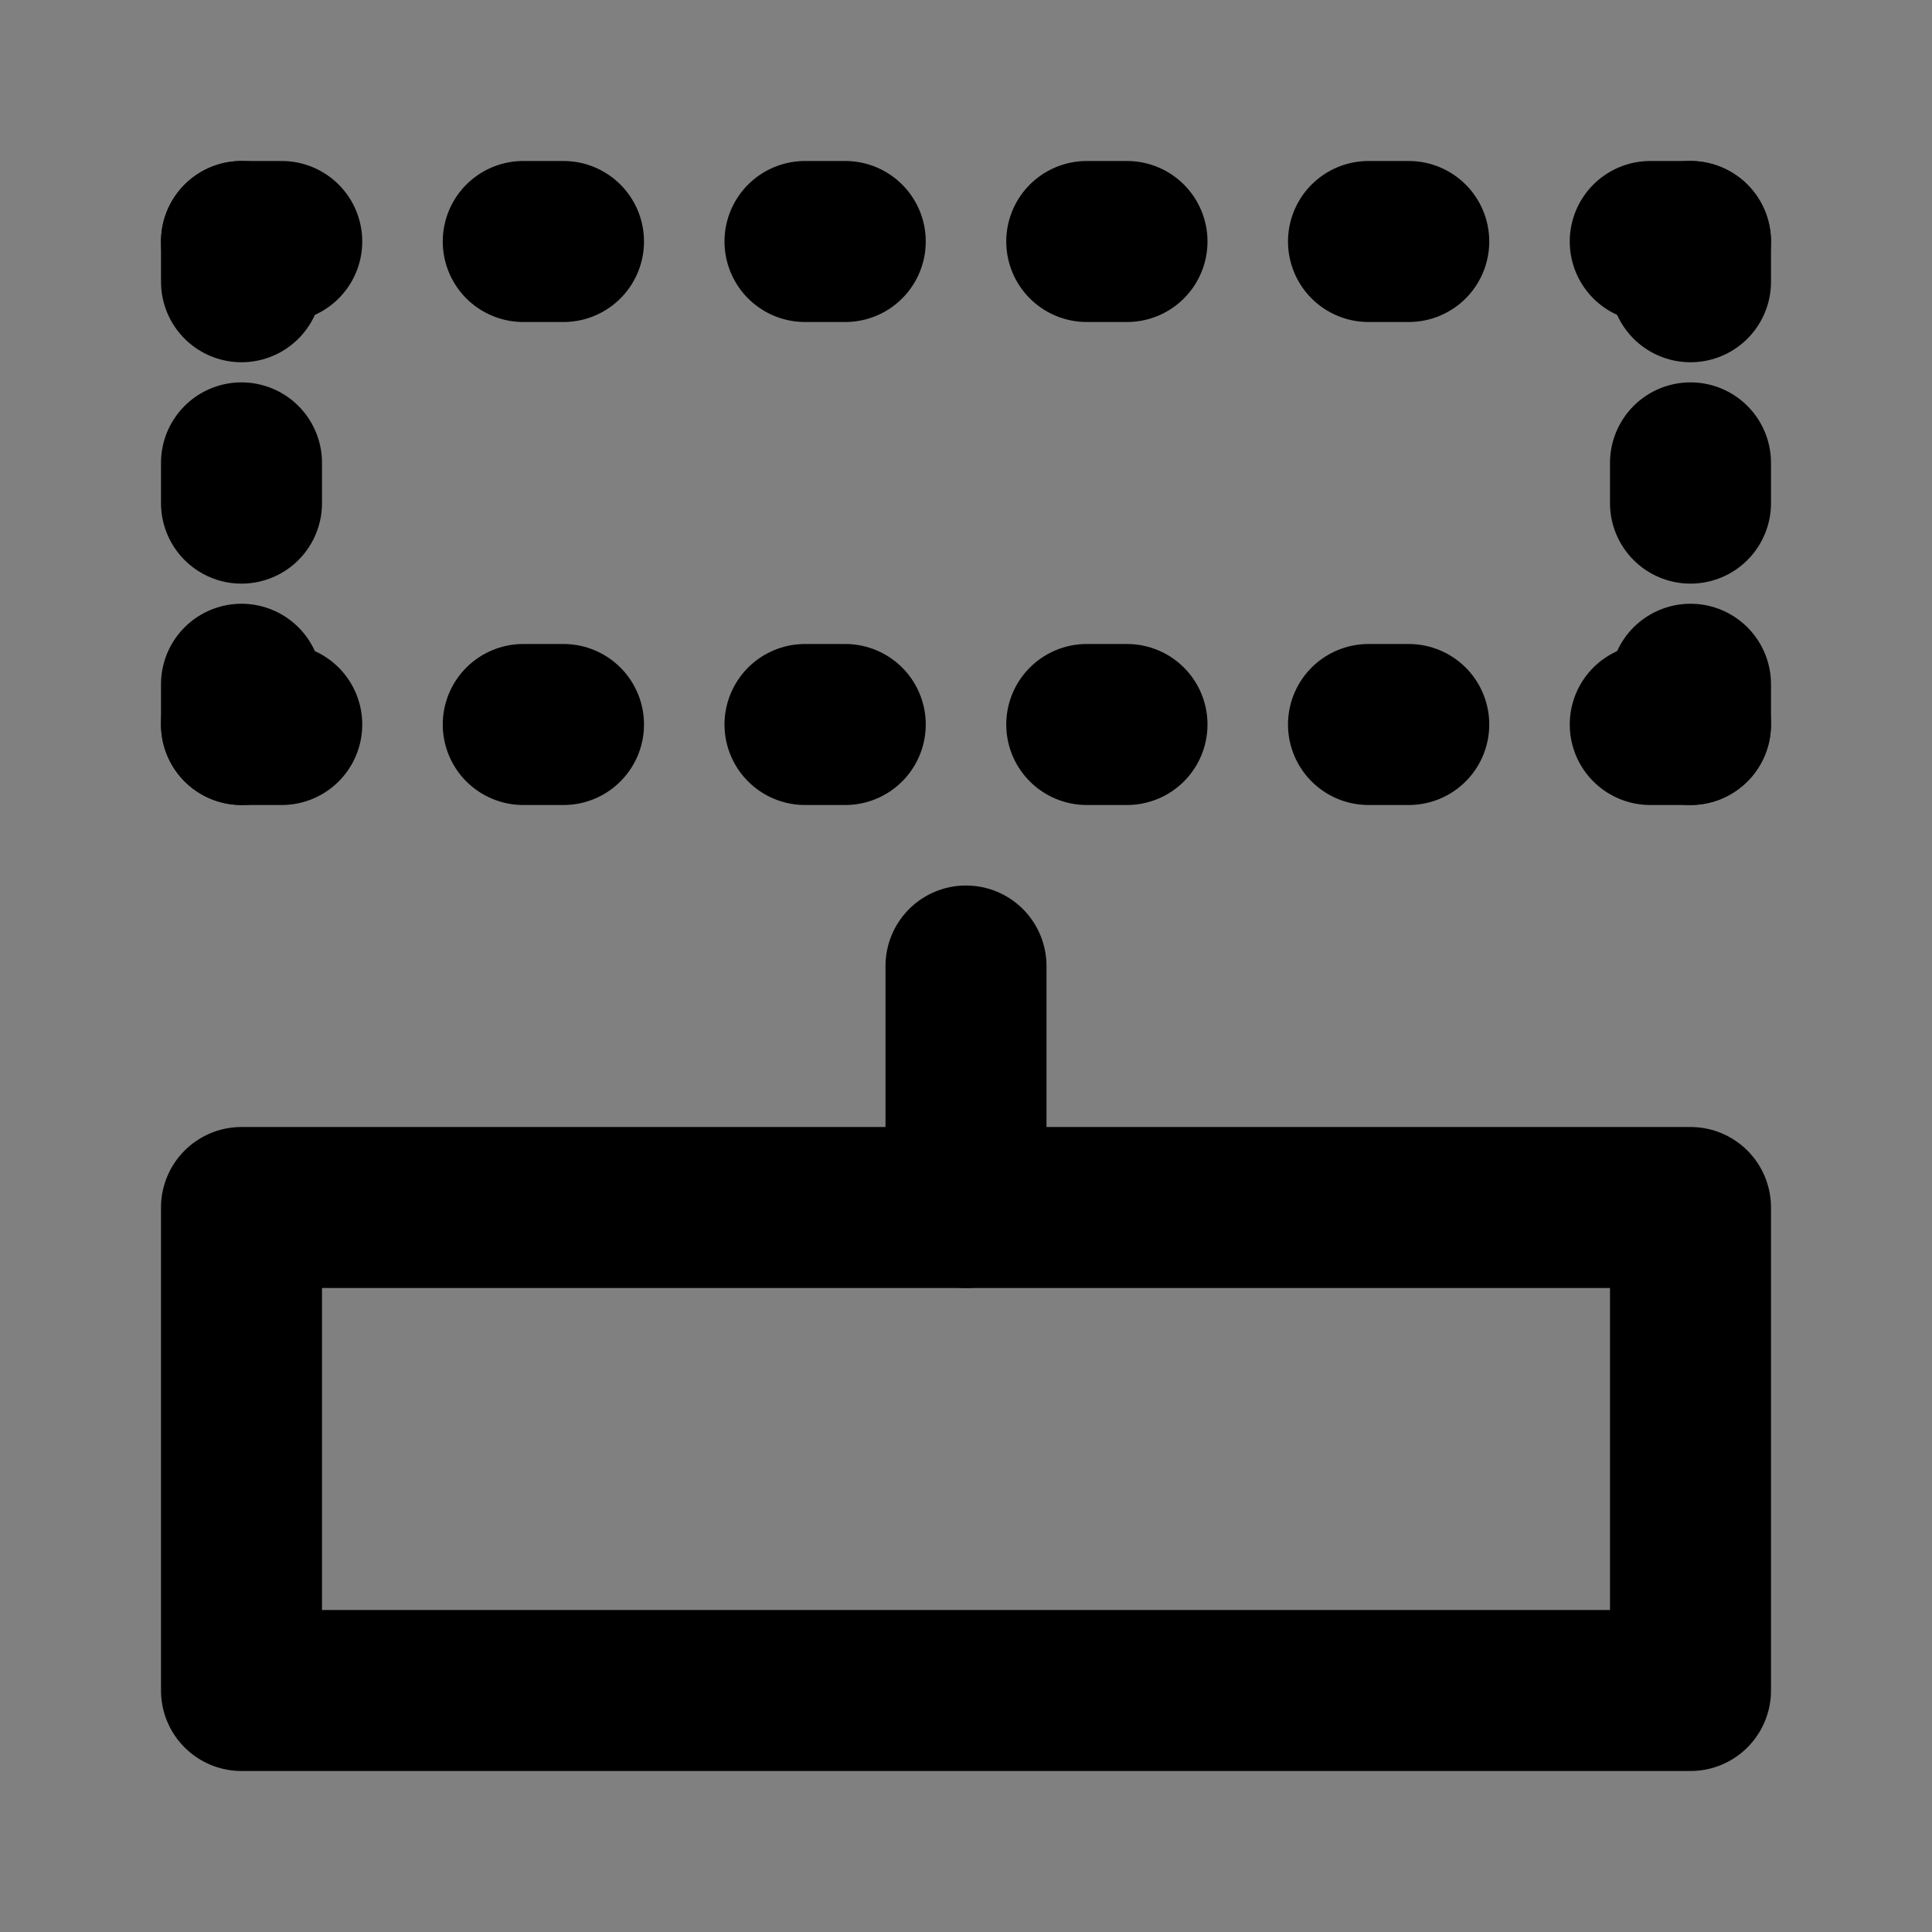<svg viewBox="0 0 48 48" fill="none" xmlns="http://www.w3.org/2000/svg"><rect x="0" y="0" width="48" height="48" fill="#808080" stroke="none"/><rect fill="white" fill-opacity="0.01"/><path d="M24 30V24" stroke="currentColor" stroke-width="4" stroke-linecap="round" stroke-linejoin="round"/><path d="M6 30H24H42V42H6V30Z" fill="none" stroke="currentColor" stroke-width="4" stroke-linecap="round" stroke-linejoin="round"/><line x1="6" y1="12.5" x2="6" y2="11.5" stroke="currentColor" stroke-width="4" stroke-linecap="round" stroke-linejoin="round"/><line x1="6" y1="18" x2="6" y2="17" stroke="currentColor" stroke-width="4" stroke-linecap="round" stroke-linejoin="round"/><line x1="6" y1="7" x2="6" y2="6" stroke="currentColor" stroke-width="4" stroke-linecap="round" stroke-linejoin="round"/><line x1="42" y1="12.5" x2="42" y2="11.5" stroke="currentColor" stroke-width="4" stroke-linecap="round" stroke-linejoin="round"/><line x1="42" y1="18" x2="42" y2="17" stroke="currentColor" stroke-width="4" stroke-linecap="round" stroke-linejoin="round"/><line x1="42" y1="7" x2="42" y2="6" stroke="currentColor" stroke-width="4" stroke-linecap="round" stroke-linejoin="round"/><line x1="42" y1="18" x2="41" y2="18" stroke="currentColor" stroke-width="4" stroke-linecap="round" stroke-linejoin="round"/><line x1="7" y1="18" x2="6" y2="18" stroke="currentColor" stroke-width="4" stroke-linecap="round" stroke-linejoin="round"/><line x1="7" y1="6" x2="6" y2="6" stroke="currentColor" stroke-width="4" stroke-linecap="round" stroke-linejoin="round"/><line x1="14" y1="6" x2="13" y2="6" stroke="currentColor" stroke-width="4" stroke-linecap="round" stroke-linejoin="round"/><line x1="21" y1="6" x2="20" y2="6" stroke="currentColor" stroke-width="4" stroke-linecap="round" stroke-linejoin="round"/><line x1="21" y1="18" x2="20" y2="18" stroke="currentColor" stroke-width="4" stroke-linecap="round" stroke-linejoin="round"/><line x1="28" y1="6" x2="27" y2="6" stroke="currentColor" stroke-width="4" stroke-linecap="round" stroke-linejoin="round"/><line x1="14" y1="18" x2="13" y2="18" stroke="currentColor" stroke-width="4" stroke-linecap="round" stroke-linejoin="round"/><line x1="28" y1="18" x2="27" y2="18" stroke="currentColor" stroke-width="4" stroke-linecap="round" stroke-linejoin="round"/><line x1="35" y1="6" x2="34" y2="6" stroke="currentColor" stroke-width="4" stroke-linecap="round" stroke-linejoin="round"/><line x1="35" y1="18" x2="34" y2="18" stroke="currentColor" stroke-width="4" stroke-linecap="round" stroke-linejoin="round"/><line x1="42" y1="6" x2="41" y2="6" stroke="currentColor" stroke-width="4" stroke-linecap="round" stroke-linejoin="round"/></svg>